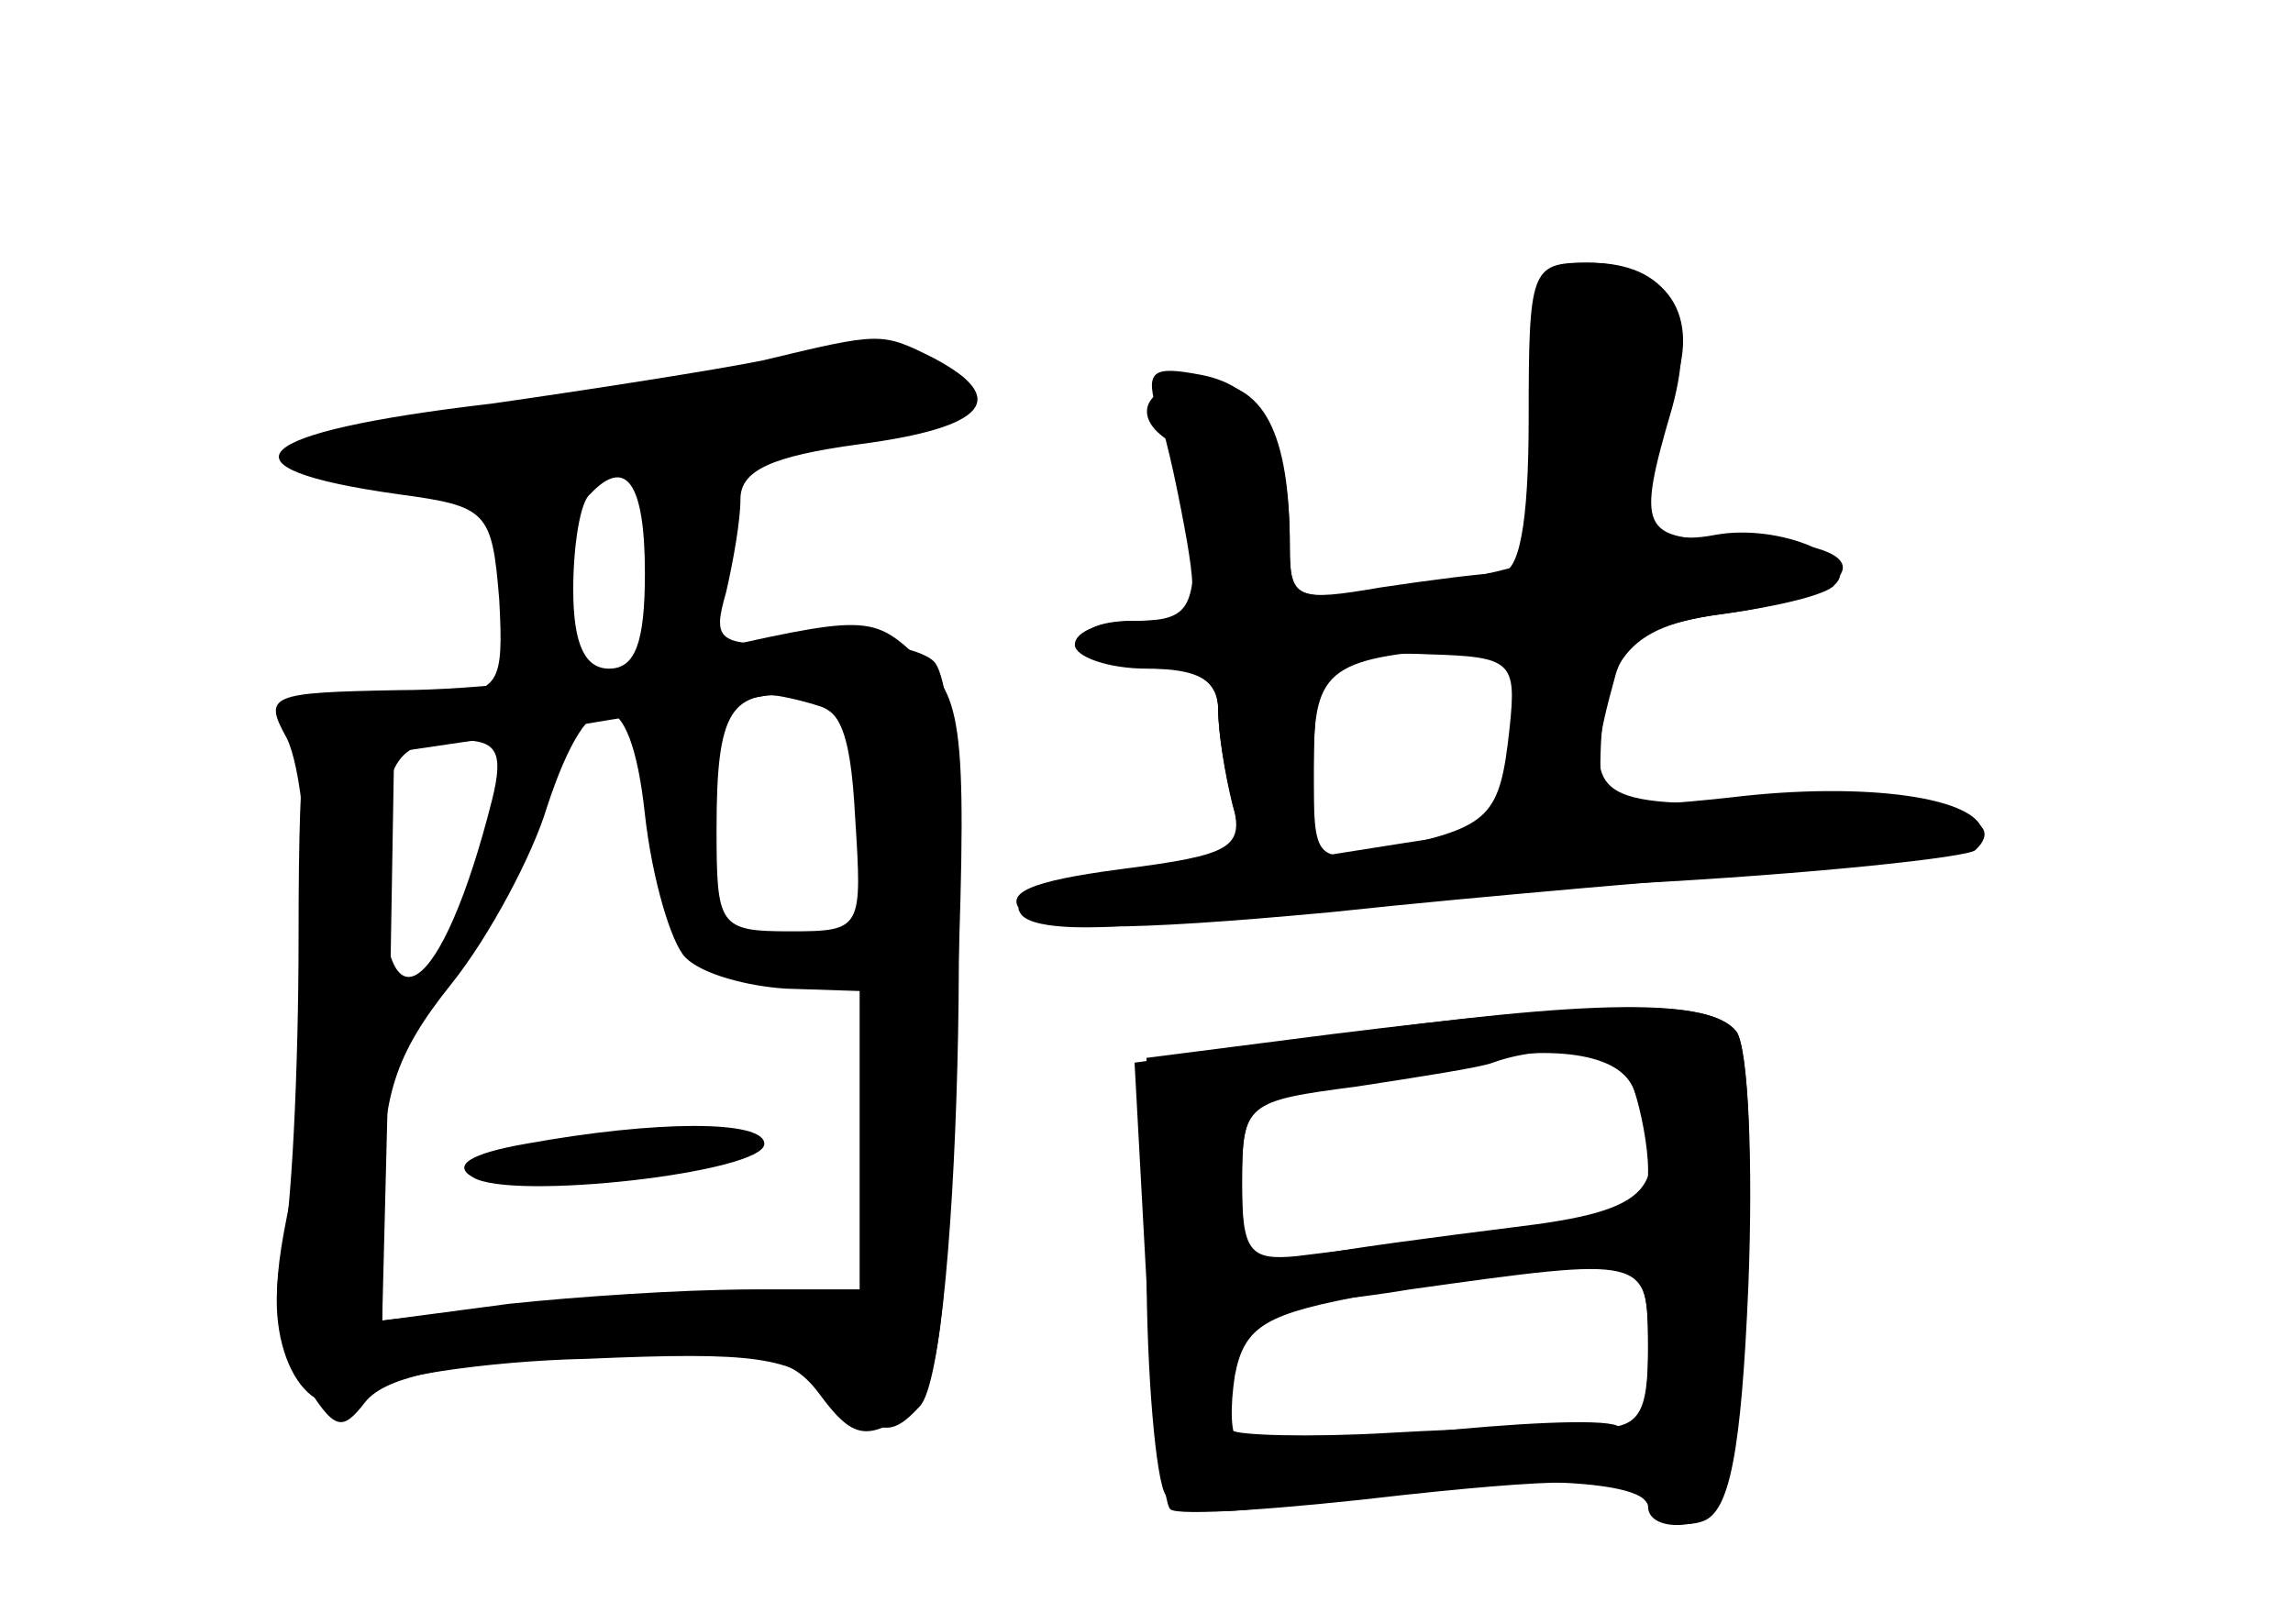 <?xml version="1.0" standalone="no"?>
<!DOCTYPE svg PUBLIC "-//W3C//DTD SVG 20010904//EN"
 "http://www.w3.org/TR/2001/REC-SVG-20010904/DTD/svg10.dtd">
<svg version="1.0" xmlns="http://www.w3.org/2000/svg"
 width="96pt" height="68pt" viewBox="0 0 96 68"
 preserveAspectRatio="xMidYMid meet">
<g transform="translate(0,68) scale(0.1,-0.1)" fill="#000000" stroke="none">
<g id="part-0" class="char-part">
  <path d="M641 509 c0 -34 -2 -63 -4 -65 -2 -2 -25 -7 -50 -10 -45 -6 -47 -6
-47 17 0 48 -11 69 -36 69 -24 0 -32 -14 -14 -25 6 -3 10 -22 10 -41 0 -30 -3
-34 -26 -34 -14 0 -23 -4 -19 -10 3 -5 17 -10 31 -10 16 0 24 -6 24 -17 0 -10
3 -28 6 -40 6 -20 1 -23 -45 -29 -30 -4 -48 -11 -44 -16 3 -7 28 -8 62 -4 31
4 118 11 194 16 76 4 141 11 144 14 15 14 -14 21 -83 20 -79 -2 -82 1 -68 52
4 16 16 23 46 27 64 9 67 31 3 31 -38 0 -40 4 -25 55 11 40 -1 61 -35 61 -21
0 -23 -4 -24 -61z m-9 -134 c-4 -37 -8 -41 -49 -50 -33 -7 -33 -6 -33 33 0 21
2 41 5 44 3 3 22 5 43 4 35 -1 37 -3 34 -31z"/>
  <path d="M319 529 c-20 -4 -71 -12 -113 -18 -103 -12 -118 -27 -39 -38 37 -5
39 -7 42 -44 2 -36 0 -39 -26 -40 -15 -1 -35 -1 -43 0 -12 1 -15 -16 -15 -101
0 -57 -3 -117 -7 -134 -9 -39 12 -75 33 -57 8 6 51 13 95 14 70 3 85 1 103
-15 19 -17 24 -18 36 -5 18 18 23 295 6 312 -6 6 -30 10 -52 8 -39 -2 -41 0
-35 21 3 13 6 30 6 39 0 12 13 18 50 23 53 7 63 19 31 36 -22 11 -22 11 -72
-1z m-49 -89 c0 -29 -4 -40 -15 -40 -10 0 -15 10 -15 33 0 19 3 37 7 40 15 16
23 5 23 -33z m17 -161 c7 -7 26 -12 42 -13 l31 -1 0 -62 0 -63 -39 0 c-21 0
-66 -3 -100 -6 l-61 -7 0 52 c0 42 5 59 29 89 16 20 34 54 40 74 18 55 35 53
41 -3 3 -27 11 -54 17 -60z m71 59 c3 -47 3 -48 -27 -48 -30 0 -31 2 -31 43 0
50 6 59 35 55 16 -2 21 -12 23 -50z m-152 7 c-21 -83 -46 -100 -46 -32 0 49 5
57 33 57 15 0 18 -5 13 -25z"/>
  <path d="M220 201 c-23 -4 -31 -9 -22 -14 16 -10 122 2 122 14 0 10 -45 10
-100 0z"/>
  <path d="M558 247 l-78 -10 0 -86 c0 -47 4 -91 8 -97 5 -8 22 -9 57 -3 72 12
145 11 145 -2 0 -6 8 -9 18 -7 14 3 18 18 23 98 3 54 1 100 -4 108 -11 14 -56
13 -169 -1z m126 -23 c3 -9 6 -24 6 -34 0 -18 0 -18 -147 -36 -20 -2 -23 2
-23 31 0 33 2 34 48 40 26 4 52 8 57 10 25 9 53 4 59 -11z m6 -108 c0 -29 -4
-34 -22 -34 -13 1 -51 0 -86 -2 -34 -2 -64 -1 -66 1 -7 7 6 59 13 55 3 -3 31
-1 61 4 100 14 100 14 100 -24z"/>
</g>
<g id="part-1" class="char-part">
  <path d="M260 514 c-36 -7 -80 -13 -97 -14 -45 0 -41 -18 5 -22 35 -3 202 17
230 27 7 3 10 9 7 15 -8 13 -64 11 -145 -6z"/>
</g>
<g id="part-2" class="char-part">
  <path d="M285 405 c-33 -8 -86 -14 -118 -14 -54 -1 -57 -2 -47 -20 12 -24 13
-139 0 -201 -7 -35 -5 -50 7 -68 13 -21 16 -22 26 -9 9 11 36 16 94 19 73 3
84 1 97 -17 12 -16 18 -18 33 -9 16 10 19 30 23 155 5 131 4 146 -14 162 -21
20 -22 20 -101 2z m59 -21 c13 -5 16 -26 16 -125 l0 -119 -47 0 c-27 0 -72 -3
-100 -6 l-53 -7 3 119 2 119 75 11 c41 7 78 12 82 13 3 0 13 -2 22 -5z"/>
</g>
<g id="part-3" class="char-part">
  <path d="M640 505 c0 -45 -4 -65 -12 -65 -7 0 -30 -3 -50 -6 -35 -6 -38 -5
-38 17 0 45 -11 67 -37 72 -21 4 -24 2 -18 -17 4 -11 9 -36 12 -53 5 -30 3
-33 -21 -33 -14 0 -26 -4 -26 -10 0 -5 14 -10 30 -10 22 0 30 -5 30 -17 0 -10
3 -27 6 -39 5 -19 0 -22 -47 -28 -38 -5 -49 -10 -41 -18 8 -8 43 -8 129 0 65
7 153 14 196 18 42 3 77 10 77 15 0 15 -49 22 -106 15 -47 -5 -54 -4 -54 11 0
47 11 61 52 66 22 3 43 8 46 12 12 11 -23 26 -50 21 -31 -6 -36 11 -18 60 13
32 -2 54 -36 54 -23 0 -24 -3 -24 -65z m-5 -132 c-4 -21 -8 -38 -8 -39 -1 -1
-19 -4 -39 -7 l-38 -6 0 39 c0 41 6 45 69 49 22 1 23 -2 16 -36z"/>
</g>
<g id="part-4" class="char-part">
  <path d="M555 246 l-80 -11 5 -92 c3 -50 7 -93 10 -95 3 -3 47 0 98 6 75 8 95
7 102 -4 4 -7 15 -10 23 -7 11 4 16 28 19 99 2 51 0 99 -5 106 -11 14 -59 14
-172 -2z m129 -22 c16 -42 8 -51 -51 -58 -32 -4 -70 -9 -85 -12 -26 -5 -28 -3
-28 30 0 33 2 35 38 41 20 4 44 8 52 10 40 8 68 4 74 -11z m6 -110 c0 -26 -4
-35 -13 -31 -7 3 -44 1 -82 -3 -39 -4 -73 -6 -76 -4 -4 2 -4 15 -2 28 4 21 13
26 57 34 28 5 66 10 84 11 30 1 32 -1 32 -35z"/>
</g>
</g>
</svg>